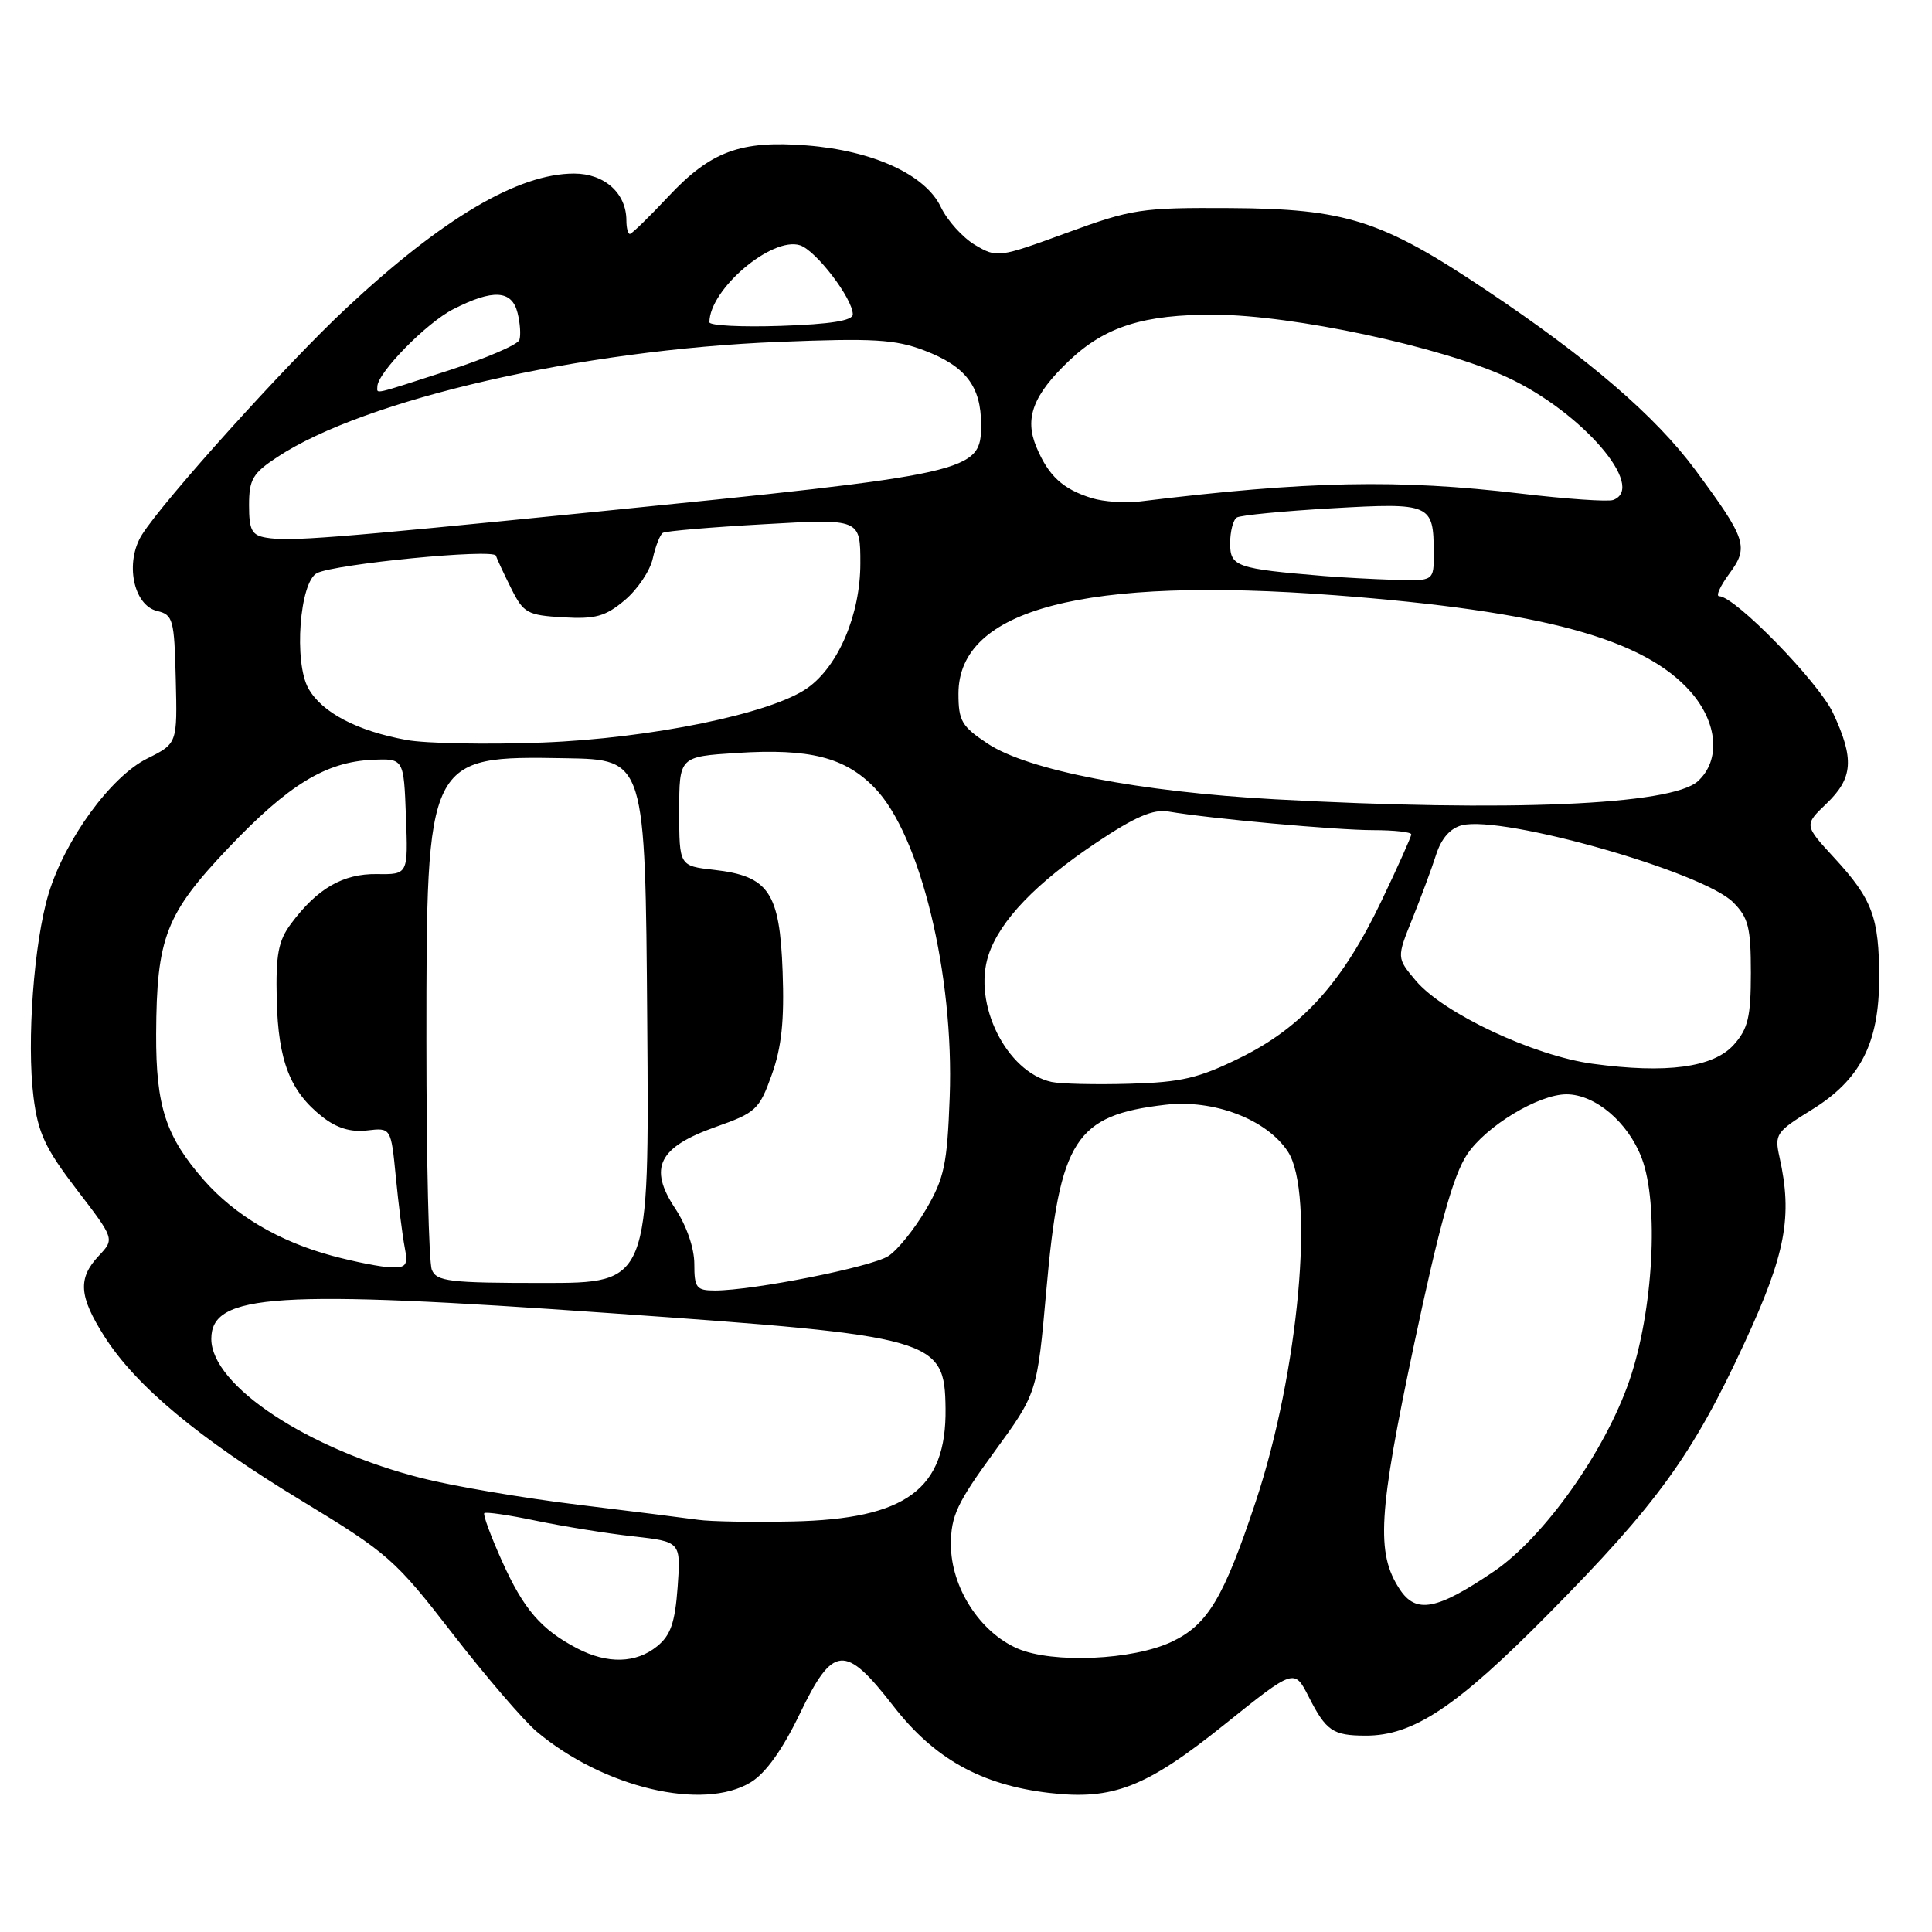 <?xml version="1.0" encoding="UTF-8" standalone="no"?>
<!DOCTYPE svg PUBLIC "-//W3C//DTD SVG 1.1//EN" "http://www.w3.org/Graphics/SVG/1.1/DTD/svg11.dtd" >
<svg xmlns="http://www.w3.org/2000/svg" xmlns:xlink="http://www.w3.org/1999/xlink" version="1.1" viewBox="0 0 256 256">
 <g >
 <path fill="currentColor"
d=" M 99.50 236.15 C 101.46 234.95 103.69 231.83 105.94 227.16 C 110.39 217.91 111.95 217.78 118.40 226.09 C 123.81 233.05 130.04 236.52 139.01 237.57 C 147.47 238.56 151.86 236.85 162.26 228.50 C 171.50 221.09 171.50 221.09 173.39 224.79 C 175.71 229.36 176.60 229.97 180.93 229.98 C 187.25 230.01 192.98 226.20 205.19 213.84 C 219.57 199.30 224.31 192.75 231.13 178.00 C 236.62 166.14 237.55 161.21 235.79 153.31 C 235.12 150.30 235.35 149.96 240.00 147.09 C 246.51 143.09 249.00 138.25 249.00 129.60 C 249.00 121.56 248.10 119.15 243.05 113.67 C 239.05 109.33 239.05 109.33 242.02 106.48 C 245.55 103.10 245.73 100.54 242.88 94.46 C 240.94 90.34 229.88 79.00 227.80 79.00 C 227.33 79.00 227.93 77.66 229.14 76.02 C 231.76 72.48 231.43 71.46 224.67 62.31 C 219.38 55.15 210.50 47.51 196.90 38.42 C 183.08 29.17 178.34 27.66 163.00 27.57 C 151.21 27.50 149.98 27.69 141.33 30.86 C 132.34 34.15 132.12 34.18 129.20 32.46 C 127.57 31.49 125.52 29.23 124.66 27.42 C 122.62 23.14 115.68 19.96 106.89 19.27 C 98.12 18.58 94.17 20.05 88.55 26.05 C 86.00 28.77 83.71 31.00 83.46 31.00 C 83.21 31.00 83.00 30.20 83.00 29.22 C 83.00 25.60 80.10 23.00 76.07 23.00 C 68.65 23.00 58.65 28.91 45.87 40.85 C 37.99 48.21 21.74 66.22 18.82 70.84 C 16.52 74.48 17.65 80.21 20.83 80.96 C 22.93 81.46 23.10 82.08 23.29 90.01 C 23.50 98.52 23.50 98.52 19.50 100.51 C 14.68 102.91 8.61 111.24 6.43 118.45 C 4.49 124.89 3.52 138.01 4.44 145.37 C 5.04 150.13 5.99 152.17 10.17 157.63 C 15.19 164.17 15.19 164.17 13.09 166.40 C 10.29 169.38 10.45 171.75 13.83 177.08 C 18.00 183.64 26.30 190.57 39.91 198.82 C 51.41 205.80 52.36 206.63 59.98 216.48 C 64.38 222.16 69.40 228.00 71.12 229.45 C 79.97 236.89 93.20 240.02 99.50 236.15 Z  M 76.50 218.43 C 71.70 215.93 69.38 213.24 66.51 206.84 C 65.03 203.55 63.98 200.69 64.17 200.50 C 64.36 200.30 67.44 200.75 71.01 201.50 C 74.58 202.24 80.36 203.18 83.86 203.57 C 90.22 204.28 90.22 204.28 89.79 210.29 C 89.44 215.02 88.87 216.69 87.06 218.15 C 84.28 220.41 80.50 220.51 76.50 218.43 Z  M 134.83 218.44 C 129.82 216.27 126.00 210.31 126.00 204.65 C 126.00 200.88 126.82 199.13 131.72 192.42 C 137.43 184.60 137.43 184.60 138.65 170.90 C 140.41 151.00 142.47 147.78 154.38 146.39 C 160.82 145.63 167.84 148.31 170.65 152.59 C 174.25 158.09 172.07 181.89 166.40 198.94 C 162.14 211.76 160.03 215.28 155.27 217.54 C 150.13 219.98 139.49 220.45 134.83 218.44 Z  M 185.46 210.57 C 182.31 205.78 182.63 200.54 187.38 178.11 C 190.73 162.33 192.56 155.75 194.39 152.98 C 196.88 149.23 203.86 145.00 207.57 145.00 C 211.37 145.01 215.72 148.69 217.53 153.44 C 219.85 159.52 219.07 173.74 215.90 182.94 C 212.68 192.31 204.59 203.70 197.96 208.21 C 190.38 213.36 187.62 213.88 185.46 210.57 Z  M 92.50 201.38 C 90.85 201.15 83.65 200.24 76.50 199.37 C 69.35 198.50 60.12 196.93 56.00 195.89 C 40.83 192.07 28.00 183.60 28.00 177.41 C 28.00 171.41 36.52 170.86 81.00 174.01 C 124.04 177.04 125.17 177.37 125.29 186.64 C 125.42 197.34 120.08 201.28 105.00 201.60 C 99.78 201.71 94.15 201.62 92.50 201.38 Z  M 92.00 167.48 C 92.00 165.38 90.97 162.40 89.46 160.12 C 85.89 154.73 87.25 152.01 94.84 149.32 C 100.16 147.44 100.61 147.03 102.26 142.41 C 103.57 138.76 103.94 135.24 103.70 128.72 C 103.32 118.22 101.87 116.08 94.61 115.26 C 90.00 114.74 90.00 114.74 90.00 107.50 C 90.00 100.26 90.00 100.26 97.64 99.77 C 107.28 99.15 111.97 100.34 115.90 104.40 C 121.95 110.63 126.44 129.17 125.84 145.36 C 125.51 154.29 125.13 156.10 122.69 160.27 C 121.16 162.88 118.92 165.66 117.70 166.44 C 115.48 167.88 99.82 170.99 94.75 171.00 C 92.27 171.00 92.00 170.65 92.00 167.48 Z  M 57.22 168.25 C 56.82 167.29 56.50 153.68 56.50 138.00 C 56.50 100.21 56.53 100.15 75.00 100.47 C 85.50 100.65 85.50 100.65 85.76 135.33 C 86.03 170.00 86.03 170.00 71.98 170.00 C 59.55 170.00 57.85 169.80 57.22 168.25 Z  M 44.02 166.40 C 37.00 164.51 31.12 161.04 27.01 156.36 C 21.97 150.61 20.65 146.59 20.69 137.00 C 20.75 124.23 21.96 121.10 30.26 112.36 C 38.23 103.97 43.18 100.95 49.35 100.68 C 53.50 100.50 53.50 100.50 53.79 108.19 C 54.08 115.88 54.08 115.88 49.94 115.82 C 45.45 115.76 42.03 117.73 38.56 122.40 C 36.87 124.67 36.53 126.49 36.67 132.49 C 36.87 140.59 38.44 144.63 42.72 147.99 C 44.60 149.47 46.49 150.05 48.64 149.79 C 51.81 149.42 51.81 149.42 52.45 155.96 C 52.80 159.56 53.33 163.74 53.62 165.25 C 54.09 167.63 53.84 167.99 51.83 167.93 C 50.55 167.90 47.04 167.21 44.02 166.40 Z  M 139.33 143.36 C 133.36 142.04 128.86 132.99 130.98 126.56 C 132.49 121.98 137.28 116.99 145.31 111.63 C 150.37 108.24 152.81 107.19 154.81 107.53 C 160.37 108.48 177.11 110.00 181.96 110.00 C 184.73 110.00 187.00 110.25 187.00 110.56 C 187.00 110.87 185.24 114.81 183.08 119.32 C 177.92 130.15 172.56 136.11 164.35 140.15 C 158.83 142.87 156.54 143.41 149.65 143.60 C 145.17 143.73 140.52 143.62 139.33 143.36 Z  M 211.01 140.95 C 203.21 139.89 191.24 134.26 187.60 129.94 C 185.06 126.92 185.06 126.92 187.16 121.71 C 188.31 118.84 189.73 115.03 190.30 113.23 C 190.99 111.09 192.17 109.74 193.72 109.35 C 199.12 108.00 225.61 115.52 229.64 119.55 C 231.67 121.58 232.00 122.88 232.00 128.90 C 232.00 134.73 231.63 136.31 229.75 138.42 C 227.05 141.45 220.83 142.29 211.01 140.95 Z  M 168.91 105.91 C 150.97 104.92 136.21 102.07 130.88 98.54 C 127.43 96.26 127.00 95.52 127.00 91.91 C 127.00 80.69 143.71 76.34 177.00 78.88 C 204.42 80.98 217.84 84.63 224.03 91.68 C 227.62 95.78 228.02 100.76 224.97 103.52 C 221.49 106.68 199.84 107.60 168.91 105.91 Z  M 53.86 98.05 C 47.30 96.85 42.66 94.41 40.87 91.23 C 38.91 87.77 39.70 77.11 42.00 75.94 C 44.41 74.72 65.39 72.67 65.71 73.63 C 65.87 74.11 66.79 76.08 67.75 78.00 C 69.37 81.24 69.89 81.52 74.62 81.80 C 78.91 82.05 80.23 81.68 82.79 79.52 C 84.48 78.10 86.15 75.61 86.50 73.98 C 86.86 72.36 87.46 70.83 87.84 70.60 C 88.21 70.37 94.25 69.85 101.26 69.46 C 114.00 68.73 114.00 68.73 114.00 74.65 C 114.00 81.41 111.10 88.25 107.00 91.16 C 102.23 94.55 86.23 97.84 71.88 98.39 C 64.52 98.67 56.41 98.52 53.86 98.05 Z  M 175.50 76.33 C 163.81 75.36 163.00 75.08 163.00 72.00 C 163.00 70.41 163.40 68.87 163.89 68.57 C 164.37 68.27 170.04 67.72 176.48 67.35 C 189.61 66.60 189.96 66.76 189.98 73.25 C 190.00 77.00 190.00 77.00 184.75 76.83 C 181.86 76.74 177.70 76.51 175.50 76.33 Z  M 35.25 71.24 C 33.36 70.92 33.00 70.23 33.00 66.94 C 33.00 63.53 33.48 62.71 36.75 60.56 C 48.35 52.91 76.93 46.35 103.23 45.30 C 115.74 44.80 118.63 44.97 122.48 46.44 C 127.96 48.53 130.00 51.20 130.00 56.27 C 130.00 62.58 129.11 62.78 78.00 67.91 C 43.80 71.34 38.32 71.77 35.25 71.24 Z  M 144.69 66.01 C 140.83 64.82 138.93 63.07 137.33 59.24 C 135.72 55.41 136.89 52.34 141.66 47.80 C 146.43 43.27 151.56 41.65 161.00 41.70 C 171.40 41.76 190.89 45.93 199.70 49.99 C 209.55 54.53 218.25 64.59 213.75 66.25 C 213.06 66.50 207.55 66.12 201.50 65.40 C 185.27 63.48 173.31 63.72 151.00 66.45 C 149.07 66.68 146.23 66.48 144.69 66.01 Z  M 50.00 51.23 C 50.00 49.42 56.50 42.78 60.06 40.97 C 65.33 38.28 67.82 38.42 68.58 41.46 C 68.92 42.81 69.03 44.42 68.82 45.05 C 68.61 45.67 64.40 47.48 59.47 49.08 C 49.15 52.41 50.00 52.22 50.00 51.23 Z  M 94.00 42.70 C 94.01 38.34 102.27 31.32 106.00 32.50 C 108.11 33.17 113.00 39.57 113.00 41.66 C 113.00 42.49 110.04 42.96 103.50 43.18 C 98.27 43.36 94.00 43.14 94.00 42.70 Z "/>
</g>
</svg>